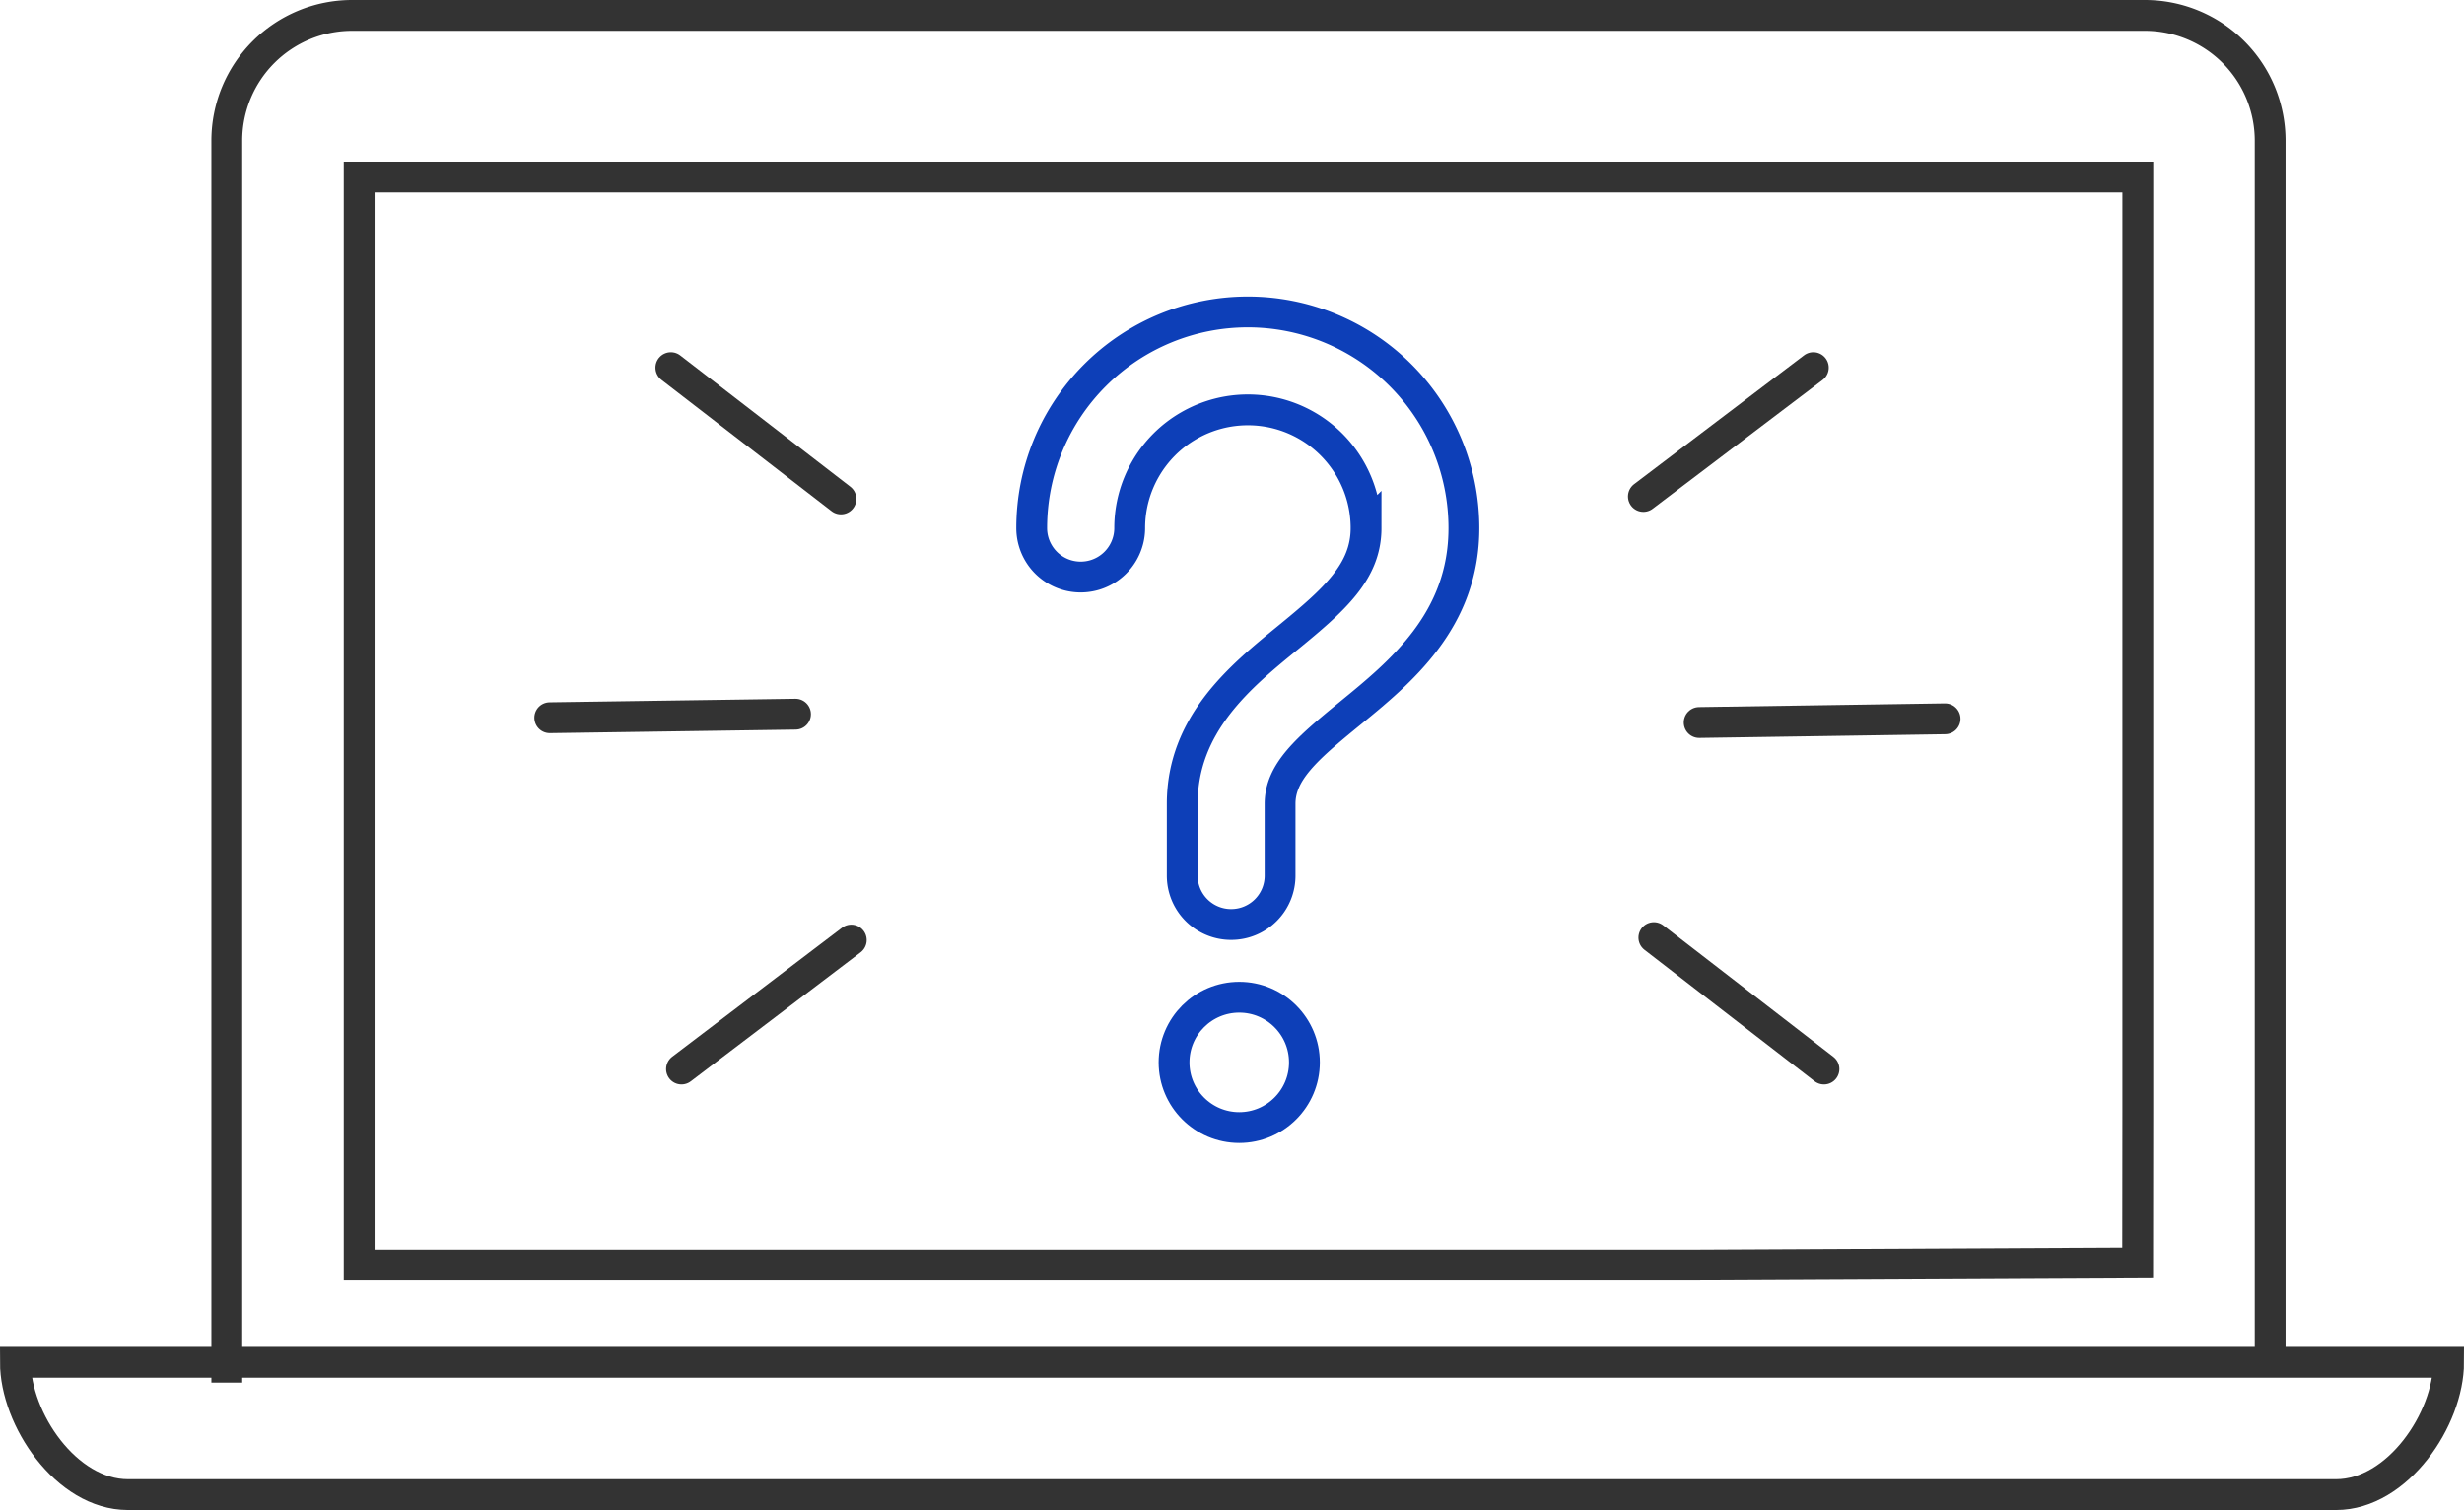 <svg xmlns="http://www.w3.org/2000/svg" viewBox="0 0 159.92 98"><defs><style>.cls-1,.cls-2,.cls-3{fill:none;stroke-miterlimit:10;stroke-width:2px;}.cls-1,.cls-3{stroke:#333;}.cls-2{stroke:#0d3fb8;}.cls-2,.cls-3{stroke-linecap:round;}</style></defs><title>Asset 12</title><g id="Layer_2" data-name="Layer 2"><g id="Secondary_Illustration" data-name="Secondary Illustration"><path class="cls-1" d="M147.34,89.22V9.12A8.13,8.13,0,0,0,139.21,1H22.84a8.13,8.13,0,0,0-8.12,8.12V89.73"/><polygon class="cls-1" points="138.75 11.49 138.75 72.01 138.74 81.96 109.65 82.1 23.31 82.1 23.31 11.49 138.75 11.49"/><path class="cls-1" d="M97.22,88.41H1C1,92.09,4.29,97,8.3,97H151.62c4,0,7.3-4.91,7.3-8.59Z"/><circle class="cls-2" cx="80.43" cy="68.95" r="4.23"/><path class="cls-2" d="M79.9,60a3.17,3.17,0,0,1-3.17-3.17V52.17c0-5.18,3.78-8.27,6.83-10.76s5.1-4.31,5.1-7.14a7.67,7.67,0,1,0-15.34,0,3.18,3.18,0,1,1-6.36,0,14,14,0,0,1,28.05,0c0,6-4.12,9.36-7.43,12.06-2.79,2.28-4.5,3.78-4.5,5.84v4.61A3.17,3.17,0,0,1,79.9,60Z"/><line class="cls-3" x1="55.25" y1="61.01" x2="44.23" y2="69.38"/><line class="cls-3" x1="51.63" y1="46.35" x2="35.68" y2="46.58"/><line class="cls-3" x1="54.58" y1="32.38" x2="43.54" y2="23.86"/><line class="cls-3" x1="106.66" y1="32.22" x2="117.69" y2="23.86"/><line class="cls-3" x1="110.28" y1="46.89" x2="126.24" y2="46.65"/><line class="cls-3" x1="107.34" y1="60.85" x2="118.38" y2="69.38"/></g></g></svg>